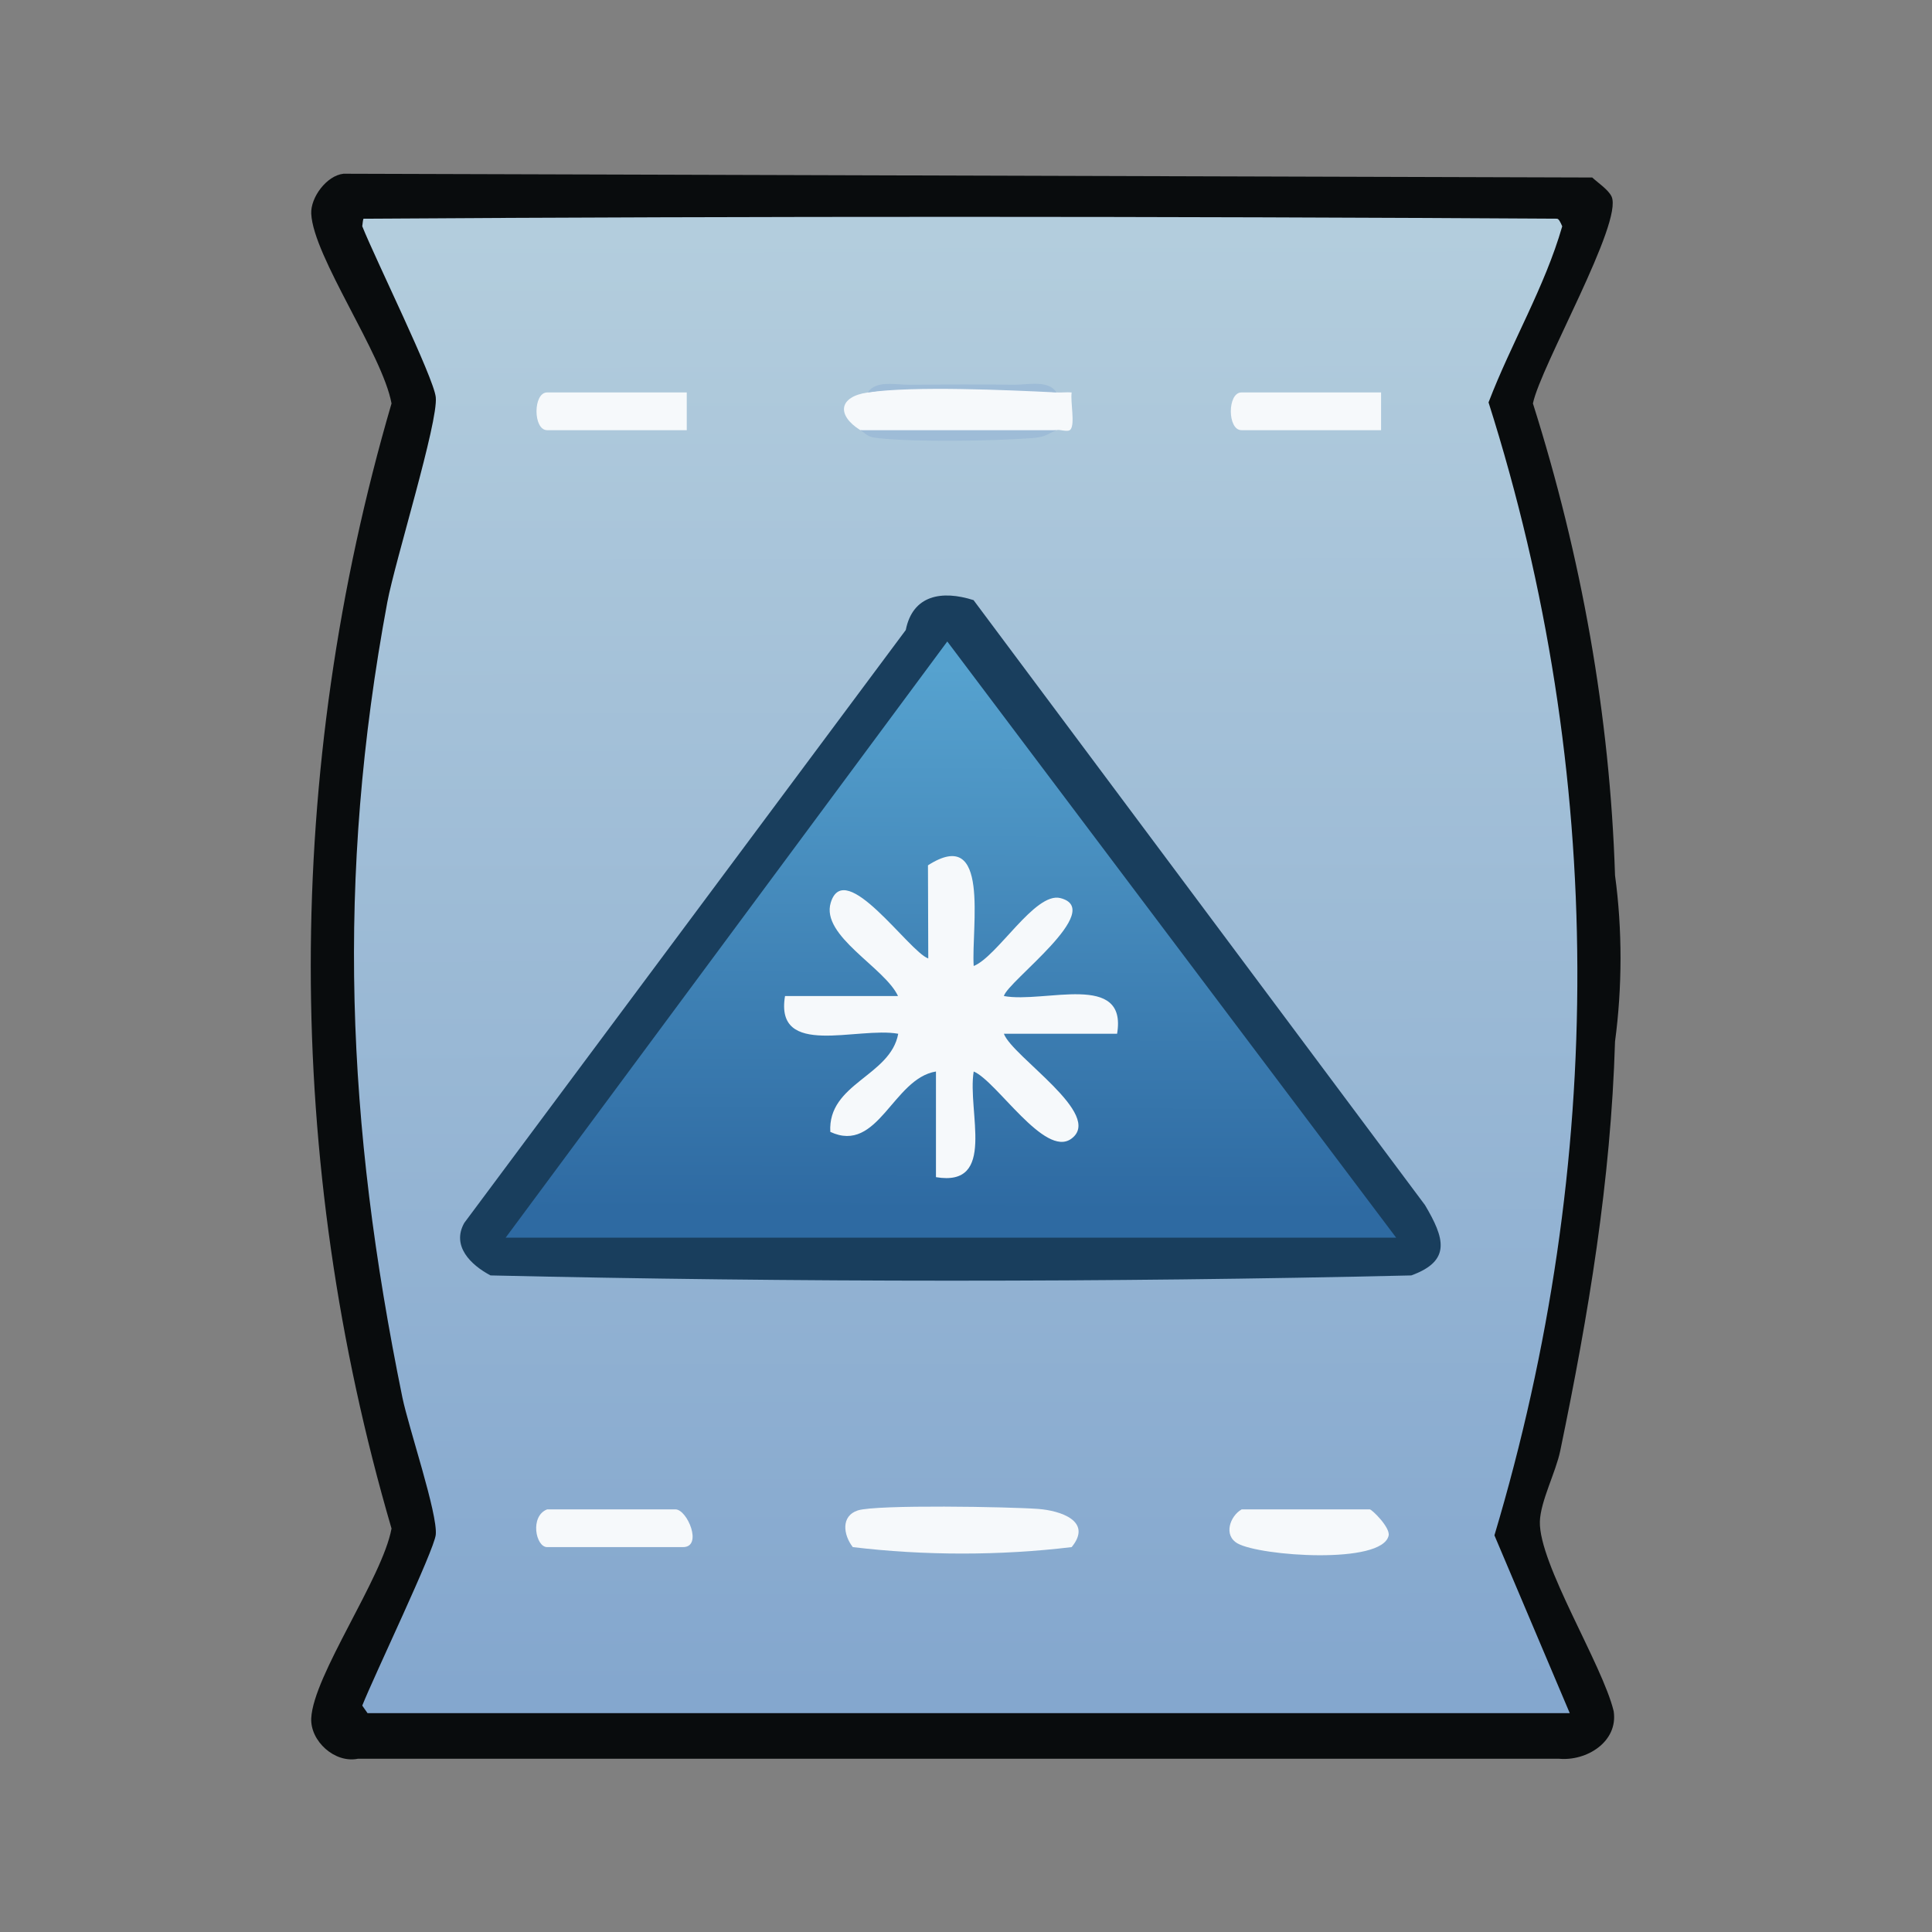 <?xml version="1.0" encoding="UTF-8"?>
<svg id="uuid-9529910b-6de9-4538-b8a3-8ab0a323df1b" data-name="fill_roadsalt" xmlns="http://www.w3.org/2000/svg" xmlns:xlink="http://www.w3.org/1999/xlink" viewBox="0 0 128 128">
  <rect x="0" y="0" width="128" height="128" fill="#808080" stroke="none"/>
  <defs>
    <linearGradient id="uuid-e6c9141d-d748-42fd-9507-40beebb302ee" x1="-1648.16" y1="-413.14" x2="-1647.94" y2="-220.14" gradientTransform="translate(888 222) scale(.5)" gradientUnits="userSpaceOnUse">
      <stop offset="0" stop-color="#b3cddd"/>
      <stop offset="1" stop-color="#84a7ce"/>
    </linearGradient>
    <linearGradient id="uuid-b5ea9ee7-f3c5-4f61-bb18-7aead800714a" x1="-1649.81" y1="-355.68" x2="-1649.99" y2="-283.68" gradientTransform="translate(888 222) scale(.5)" gradientUnits="userSpaceOnUse">
      <stop offset="0" stop-color="#56a2cf"/>
      <stop offset="1" stop-color="#2e6aa2"/>
    </linearGradient>
  </defs>
  <path d="M107,58c.49,3.58.48,7.42,0,11-.28,9.27-1.75,18.05-3.63,27.12-.29,1.41-1.31,3.34-1.35,4.69-.07,2.8,4.15,9.47,4.89,12.56.31,2.02-1.79,3.33-3.64,3.15H23.72c-1.54.32-3.17-1.17-3.1-2.68.14-2.85,4.72-9.3,5.32-12.57-7.14-24.41-7.13-50.15,0-74.54-.6-3.27-5.18-9.72-5.32-12.57-.05-1.08,1.02-2.53,2.14-2.65l82.73.25c.39.36,1.07.81,1.28,1.26.79,1.7-4.71,11.26-5.21,13.71,3.21,10.14,5.1,20.64,5.44,31.27Z" style="fill: #090c0d;"/>
  <path d="M103.5,15c-1.16,4.03-3.37,7.71-4.88,11.66,7.8,24.56,7.76,50.39.39,75.06l4.99,11.78H24.35s-.35-.5-.35-.5c.8-2.01,4.76-10.27,4.87-11.32.14-1.38-1.8-7.1-2.21-9.09-3.71-18.15-4.41-34.37-1-52.69.51-2.73,3.39-11.95,3.21-13.59-.14-1.31-4-9.14-4.87-11.32.03-.28.06-.5.09-.5,26.09-.17,52.96-.16,79.06,0,.12,0,.23.22.35.5Z" style="fill: url(#uuid-e6c9141d-d748-42fd-9507-40beebb302ee);"/>
  <path d="M32.5,84.5c-1.31-.69-2.6-1.95-1.74-3.48l29.25-39.28c.46-2.32,2.39-2.65,4.49-1.98l29.91,40.08c1.29,2.18,1.77,3.69-.91,4.66-20.06.47-40.94.46-61,0Z" style="fill: #193e5d;"/>
  <path d="M71,102.5c-4.74.57-9.76.57-14.5,0-.63-.81-.8-2.06.33-2.43,1.23-.4,10.08-.24,11.95-.1,1.48.11,3.63.81,2.22,2.53Z" style="fill: #f6f9fb;"/>
  <path d="M57.5,26c4.01-.67,8.47-.52,12.5,0,.33.02.67-.03,1,0-.09.65.23,2.06-.07,2.45-.17.22-.74-.03-.93.05-4.28.49-8.72.57-13,0-1.58-.99-1.45-2.22.5-2.5Z" style="fill: #f6f9fb;"/>
  <path d="M82.25,100h8.5c.14,0,1.37,1.2,1.25,1.74-.44,1.93-8.49,1.36-10,.52-.97-.54-.5-1.82.25-2.25Z" style="fill: #f6f9fb;"/>
  <path d="M36.25,100h8.5c.79,0,1.83,2.5.5,2.5h-9c-.76,0-1.16-2.05,0-2.5Z" style="fill: #f6f9fb;"/>
  <path d="M45.5,26v2.5h-9.25c-.94,0-.94-2.5,0-2.5h9.25Z" style="fill: #f6f9fb;"/>
  <path d="M91.5,26v2.5h-9.25c-.94,0-.94-2.5,0-2.5h9.25Z" style="fill: #f6f9fb;"/>
  <path d="M70,28.5c-.66.27-.69.46-1.69.53-2.61.19-7.58.27-10.11,0-.77-.08-.74-.24-1.2-.53h13Z" style="fill: #9ebcd7;"/>
  <path d="M70,26c-3.28-.16-9.47-.44-12.5,0,.51-.83,1.9-.5,2.74-.51,2.33-.02,4.68-.03,7.01,0,.84,0,2.24-.33,2.74.51Z" style="fill: #9ebcd7;"/>
  <polygon points="33.5 82 62.76 42.5 92.5 82 33.5 82" style="fill: url(#uuid-b5ea9ee7-f3c5-4f61-bb18-7aead800714a);"/>
  <path d="M59.5,66c-.87-1.9-5.14-3.99-4.46-6.2.93-3.03,5.19,3.26,6.46,3.7l-.02-6.17c4.16-2.67,2.86,4.12,3.03,6.67,1.58-.63,4.06-4.92,5.74-4.5,3.04.77-3.49,5.51-3.74,6.49,2.69.5,8.2-1.64,7.5,2.5h-7.5c.58,1.54,6.67,5.37,4.46,6.96-1.76,1.27-4.94-3.83-6.46-4.46-.44,2.64,1.55,7.68-2.5,7v-7c-2.85.46-3.83,5.48-7,4-.18-3.22,3.98-3.68,4.5-6.5-2.69-.49-8.2,1.64-7.5-2.5h7.5Z" style="fill: #f6f9fb;"/>
</svg>